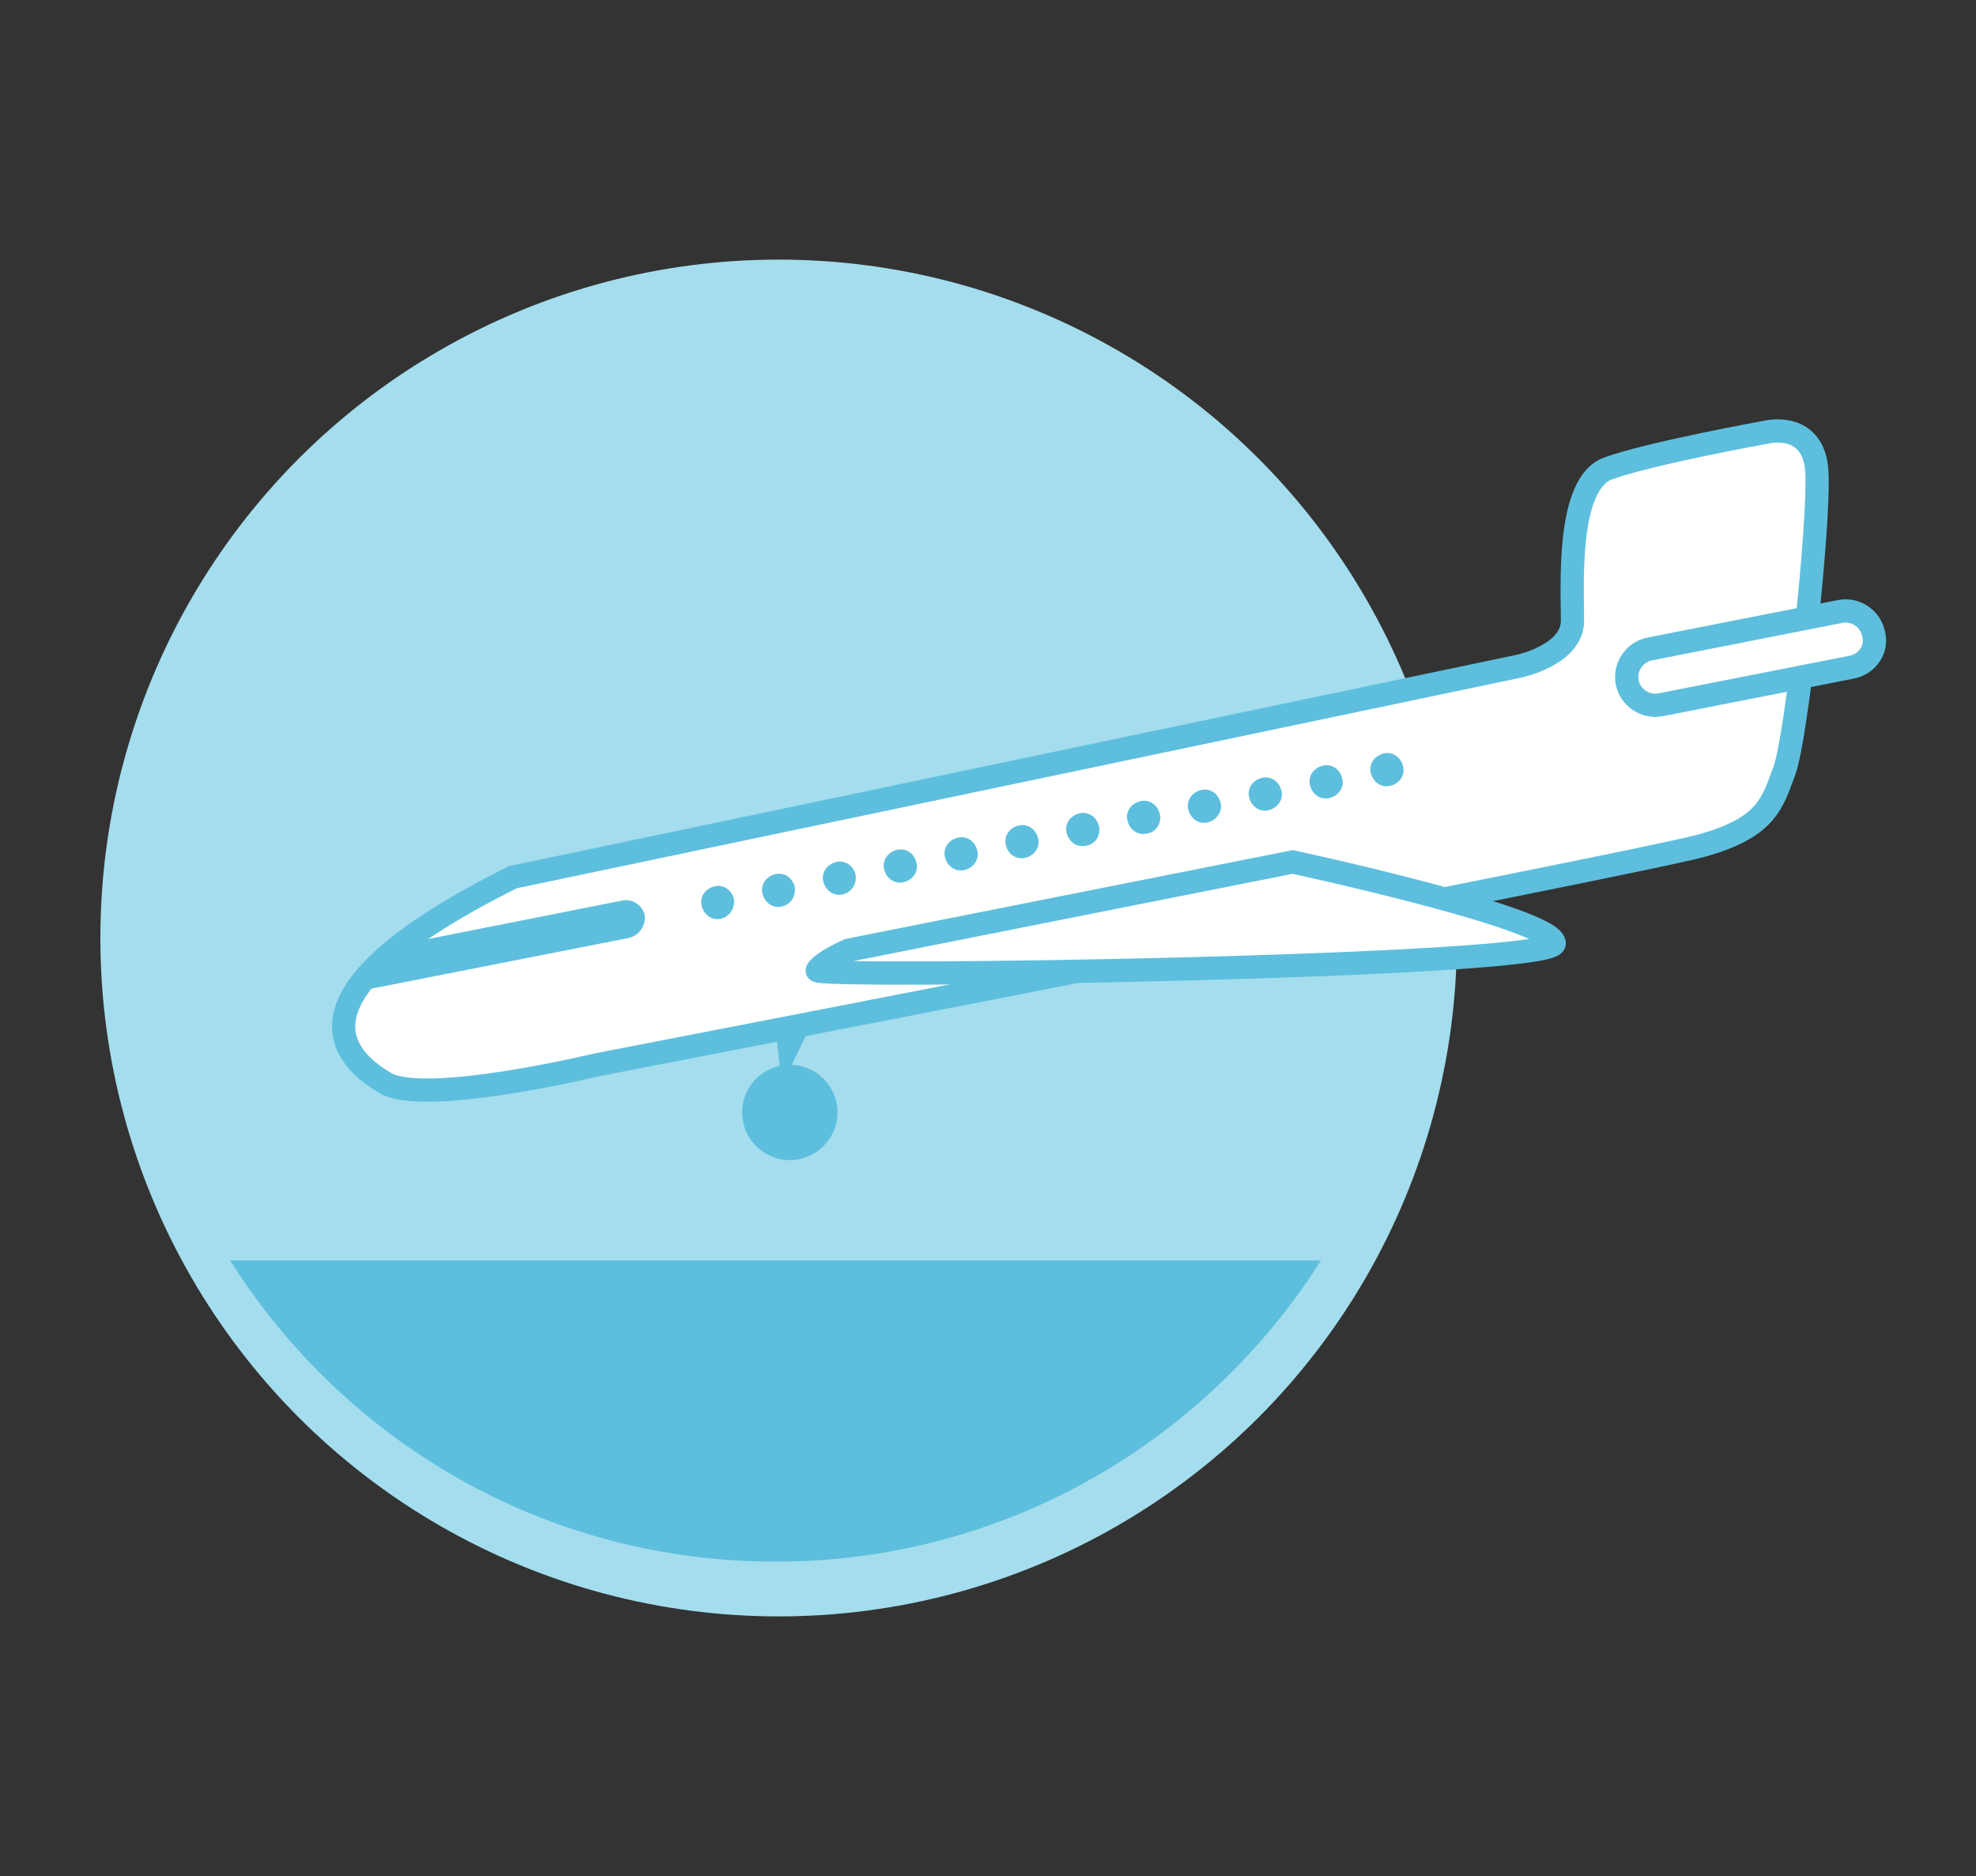<?xml version="1.0" encoding="utf-8"?>
<!-- Generator: Adobe Illustrator 19.1.0, SVG Export Plug-In . SVG Version: 6.00 Build 0)  -->
<svg version="1.1" id="Capa_1" xmlns="http://www.w3.org/2000/svg" xmlns:xlink="http://www.w3.org/1999/xlink" x="0px" y="0px"
	 viewBox="0 0 194.9 185" style="enable-background:new 0 0 194.9 185;" xml:space="preserve">
<rect x="0" y="0" width="194.9" height="185" fill="#333333" stroke="none"/>
<style type="text/css">
	.st0{fill:#A4DDED;}
	.st1{fill:#FFFFFF;stroke:#5DBFDD;stroke-width:2.293;stroke-miterlimit:10;}
	.st2{fill:#5DBFDD;}
</style>
<g>
	<circle class="st0" cx="76.8" cy="92.5" r="66.9"/>
	<path class="st1" d="M50.6,86.5l99.2-20.8c0,0,5.3-1.1,5.3-4.5s-0.6-13.5,3.5-15c4.1-1.5,15.7-3.6,15.7-3.6s4.6-1.1,4.9,3.9
		c0.3,5-2,26.3-3.2,29.5c-1.2,3.2-1.7,5.6-8.2,7.4S58.9,105,58.9,105s-17,4.1-20.9,1.8C33.9,104.4,27.3,98.1,50.6,86.5z"/>
	<path class="st1" d="M182.6,65.8l-18.8,3.7c-1.5,0.3-3-0.7-3.3-2.2v0c-0.3-1.5,0.7-3,2.2-3.3l18.8-3.7c1.5-0.3,3,0.7,3.3,2.2v0
		C185.2,64,184.2,65.5,182.6,65.8z"/>
	<path class="st2" d="M62,92.5l-25.4,5c-1,0.2,0.8-1,0.6-2l1-0.2c-0.2-1,0.5-2,1.5-2.2l21.7-4.3c1-0.2,2,0.5,2.2,1.5v0
		C63.7,91.3,63,92.3,62,92.5z"/>
	<path class="st2" d="M71.1,90.6L71.1,90.6c-0.9,0.2-1.7-0.4-1.9-1.3v0c-0.2-0.9,0.4-1.7,1.3-1.9l0,0c0.9-0.2,1.7,0.4,1.9,1.3h0
		C72.5,89.5,72,90.4,71.1,90.6z"/>
	<path class="st2" d="M77.1,89.4L77.1,89.4c-0.9,0.2-1.7-0.4-1.9-1.3l0,0c-0.2-0.9,0.4-1.7,1.3-1.9l0,0c0.9-0.2,1.7,0.4,1.9,1.3v0
		C78.5,88.4,78,89.2,77.1,89.4z"/>
	<path class="st2" d="M83.1,88.2L83.1,88.2c-0.9,0.2-1.7-0.4-1.9-1.3l0,0c-0.2-0.9,0.4-1.7,1.3-1.9h0c0.9-0.2,1.7,0.4,1.9,1.3v0
		C84.5,87.2,84,88,83.1,88.2z"/>
	<path class="st2" d="M89.1,87L89.1,87c-0.9,0.2-1.7-0.4-1.9-1.3l0,0c-0.2-0.9,0.4-1.7,1.3-1.9l0,0c0.9-0.2,1.7,0.4,1.9,1.3v0
		C90.6,86,90,86.8,89.1,87z"/>
	<path class="st2" d="M95.1,85.8L95.1,85.8c-0.9,0.2-1.7-0.4-1.9-1.3v0c-0.2-0.9,0.4-1.7,1.3-1.9l0,0c0.9-0.2,1.7,0.4,1.9,1.3l0,0
		C96.6,84.8,96,85.6,95.1,85.8z"/>
	<path class="st2" d="M101.1,84.6L101.1,84.6c-0.9,0.2-1.7-0.4-1.9-1.3v0c-0.2-0.9,0.4-1.7,1.3-1.9h0c0.9-0.2,1.7,0.4,1.9,1.3l0,0
		C102.6,83.6,102,84.4,101.1,84.6z"/>
	<path class="st2" d="M107.1,83.4L107.1,83.4c-0.9,0.2-1.7-0.4-1.9-1.3v0c-0.2-0.9,0.4-1.7,1.3-1.9l0,0c0.9-0.2,1.7,0.4,1.9,1.3l0,0
		C108.6,82.4,108,83.3,107.1,83.4z"/>
	<path class="st2" d="M113.1,82.2L113.1,82.2c-0.9,0.2-1.7-0.4-1.9-1.3l0,0c-0.2-0.9,0.4-1.7,1.3-1.9l0,0c0.9-0.2,1.7,0.4,1.9,1.3
		l0,0C114.6,81.2,114,82.1,113.1,82.2z"/>
	<path class="st2" d="M119.1,81.1L119.1,81.1c-0.9,0.2-1.7-0.4-1.9-1.3l0,0c-0.2-0.9,0.4-1.7,1.3-1.9h0c0.9-0.2,1.7,0.4,1.9,1.3v0
		C120.6,80,120,80.9,119.1,81.1z"/>
	<path class="st2" d="M125.1,79.9L125.1,79.9c-0.9,0.2-1.7-0.4-1.9-1.3l0,0c-0.2-0.9,0.4-1.7,1.3-1.9l0,0c0.9-0.2,1.7,0.4,1.9,1.3v0
		C126.6,78.9,126,79.7,125.1,79.9z"/>
	<path class="st2" d="M131.1,78.7L131.1,78.7c-0.9,0.2-1.7-0.4-1.9-1.3l0,0c-0.2-0.9,0.4-1.7,1.3-1.9l0,0c0.9-0.2,1.7,0.4,1.9,1.3v0
		C132.6,77.7,132,78.5,131.1,78.7z"/>
	<path class="st2" d="M137.1,77.5L137.1,77.5c-0.9,0.2-1.7-0.4-1.9-1.3v0c-0.2-0.9,0.4-1.7,1.3-1.9l0,0c0.9-0.2,1.7,0.4,1.9,1.3l0,0
		C138.6,76.5,138,77.3,137.1,77.5z"/>
	<path class="st1" d="M83.7,93.7l43.8-8.7c0,0,25.5,5.5,25.8,8c0.3,2.4-73.1,3.5-72.7,2.7S83.7,93.7,83.7,93.7z"/>
	<circle class="st2" cx="77.9" cy="109.7" r="4.7"/>
	<polygon class="st2" points="76.5,101.3 77.1,107.1 80.5,100 	"/>
	<path class="st2" d="M22.7,124.3C34,142.2,53.8,154,76.5,154s42.5-11.9,53.8-29.7H22.7z"/>
</g>
</svg>
